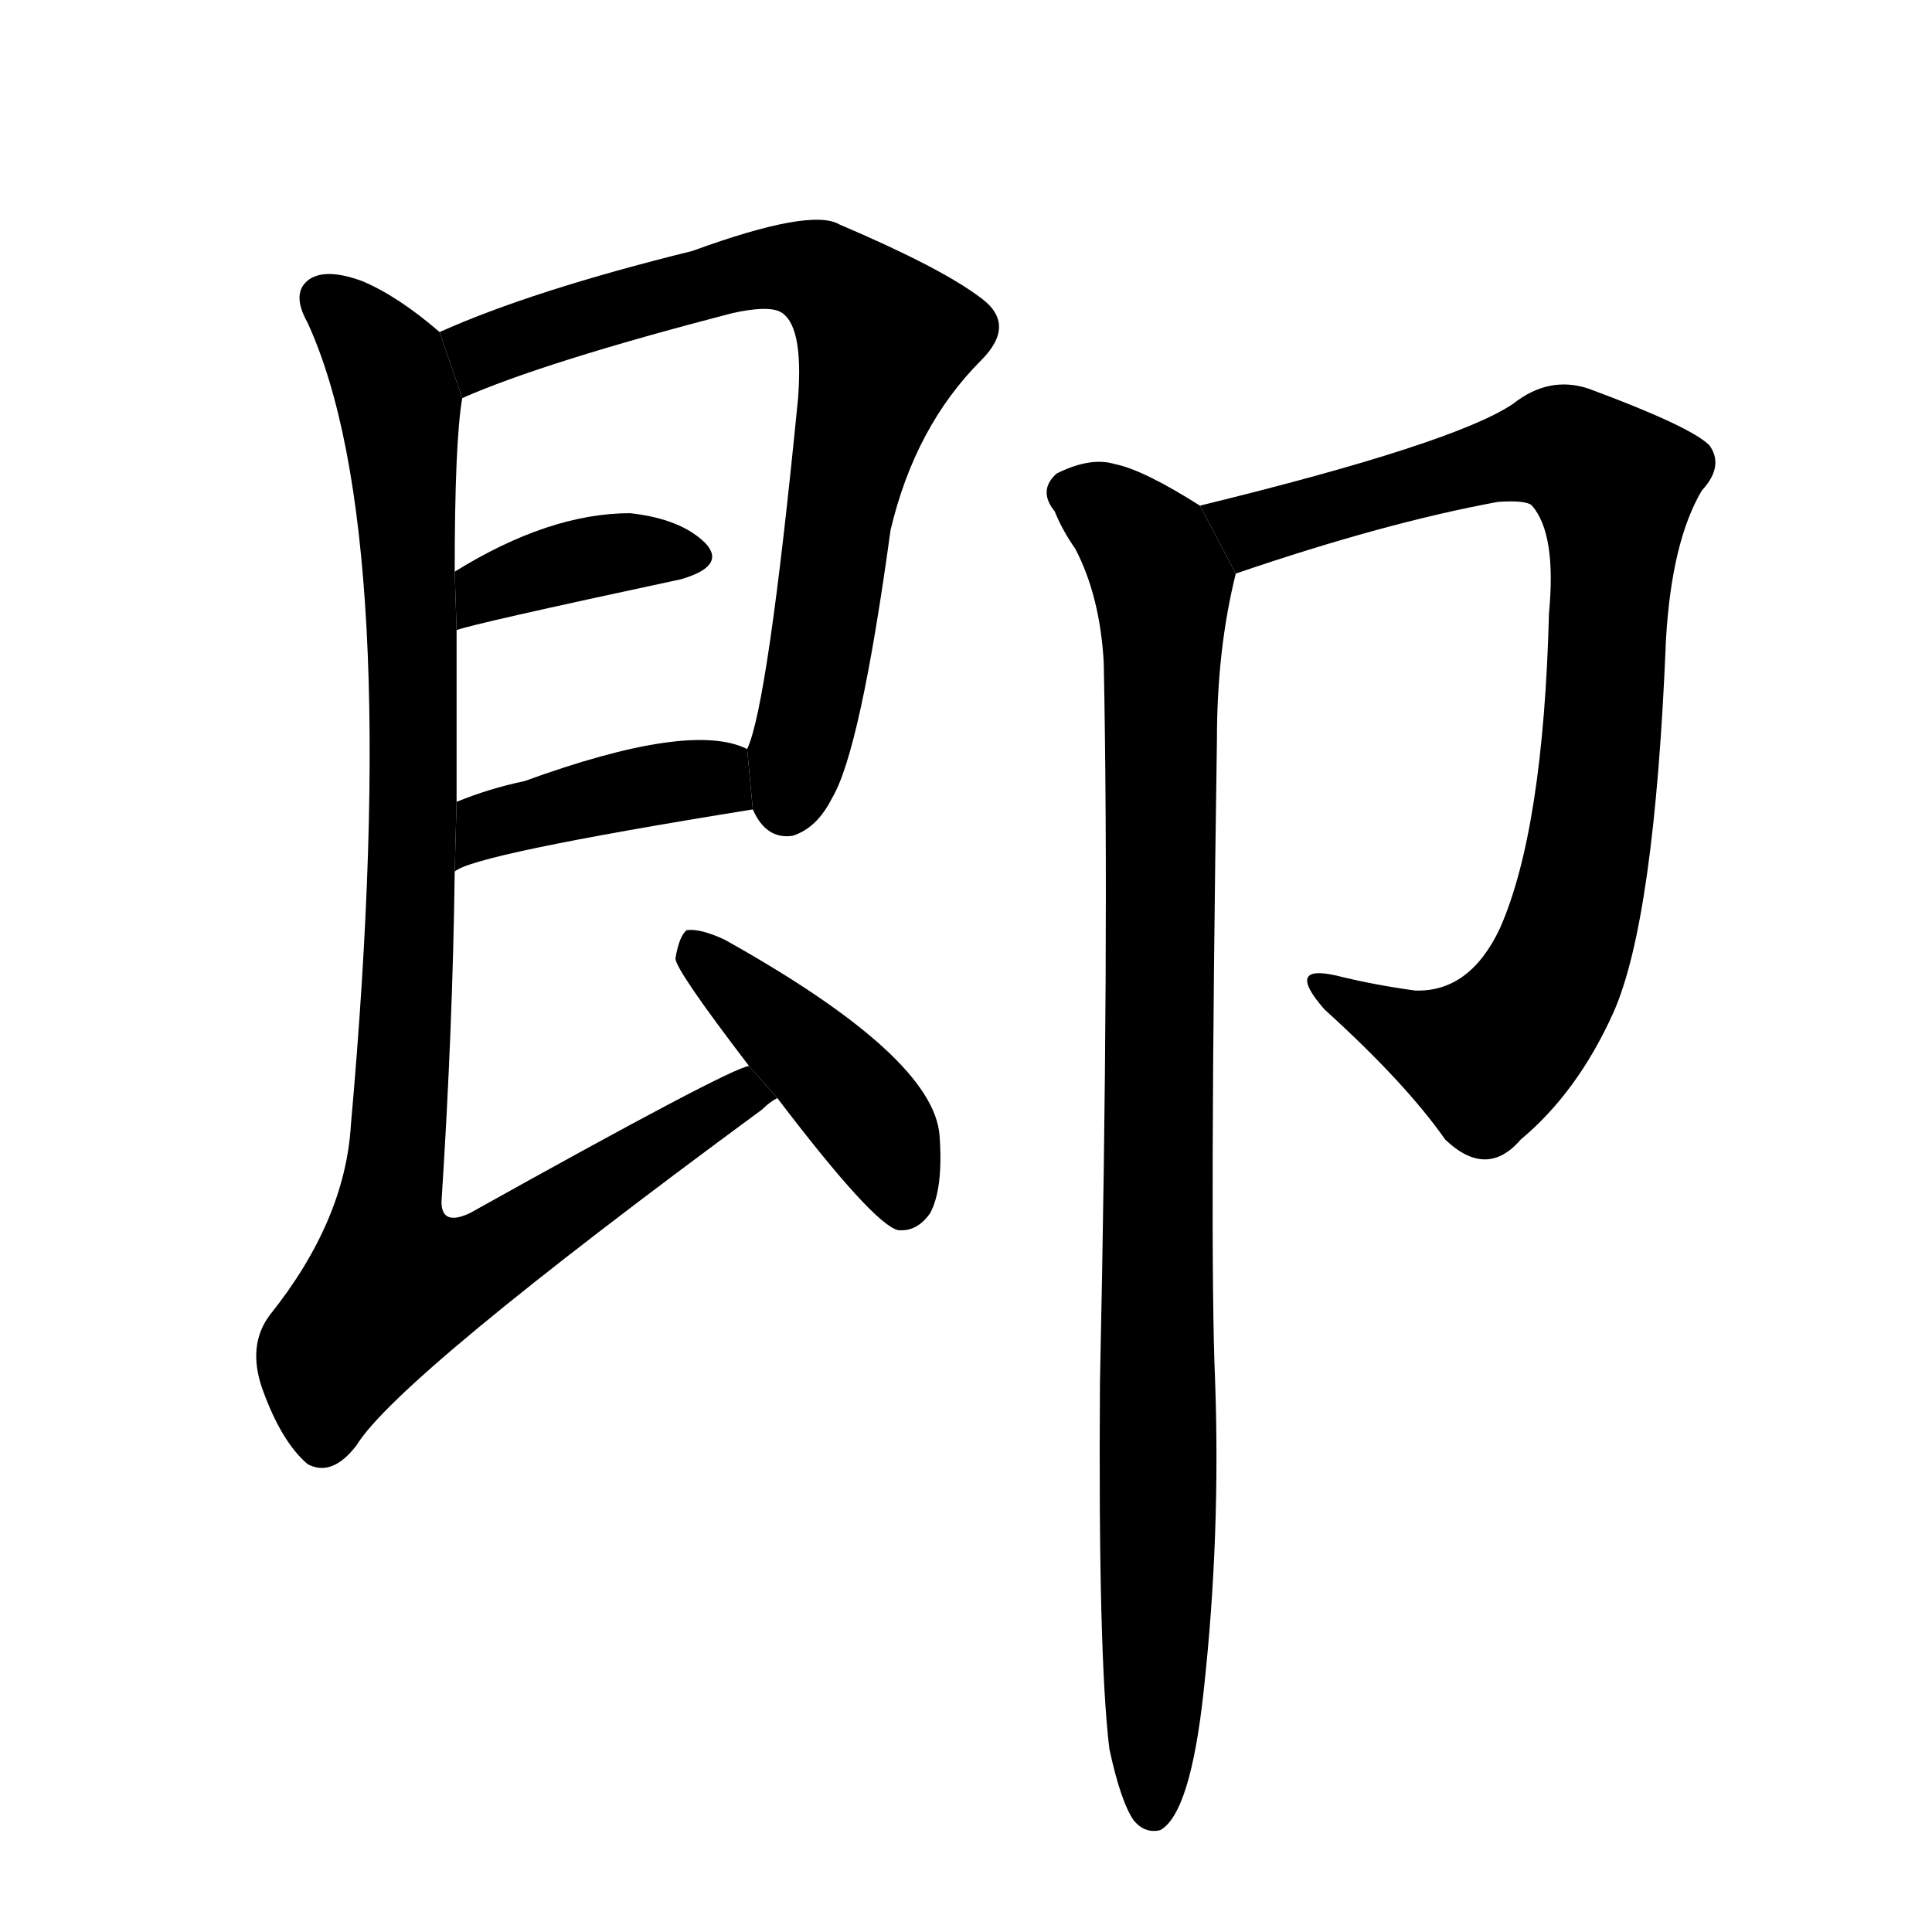 <svg version="1.1" viewBox="0 0 1024 1024" xmlns="http://www.w3.org/2000/svg">
  <g stroke="black" stroke-dasharray="1,1" stroke-width="1" transform="scale(4, 4)">
  </g>
  <g transform="scale(1, -1) translate(0, -900)">
    <style type="text/css">
      
        @keyframes keyframes0 {
          from {
            stroke: blue;
            stroke-dashoffset: 761;
            stroke-width: 128;
          }
          71% {
            animation-timing-function: step-end;
            stroke: blue;
            stroke-dashoffset: 0;
            stroke-width: 128;
          }
          to {
            stroke: black;
            stroke-width: 1024;
          }
        }
        #make-me-a-hanzi-animation-0 {
          animation: keyframes0 0.869s both;
          animation-delay: 0s;
          animation-timing-function: linear;
        }
      
        @keyframes keyframes1 {
          from {
            stroke: blue;
            stroke-dashoffset: 383;
            stroke-width: 128;
          }
          55% {
            animation-timing-function: step-end;
            stroke: blue;
            stroke-dashoffset: 0;
            stroke-width: 128;
          }
          to {
            stroke: black;
            stroke-width: 1024;
          }
        }
        #make-me-a-hanzi-animation-1 {
          animation: keyframes1 0.562s both;
          animation-delay: 0.869s;
          animation-timing-function: linear;
        }
      
        @keyframes keyframes2 {
          from {
            stroke: blue;
            stroke-dashoffset: 415;
            stroke-width: 128;
          }
          57% {
            animation-timing-function: step-end;
            stroke: blue;
            stroke-dashoffset: 0;
            stroke-width: 128;
          }
          to {
            stroke: black;
            stroke-width: 1024;
          }
        }
        #make-me-a-hanzi-animation-2 {
          animation: keyframes2 0.588s both;
          animation-delay: 1.431s;
          animation-timing-function: linear;
        }
      
        @keyframes keyframes3 {
          from {
            stroke: blue;
            stroke-dashoffset: 1017;
            stroke-width: 128;
          }
          77% {
            animation-timing-function: step-end;
            stroke: blue;
            stroke-dashoffset: 0;
            stroke-width: 128;
          }
          to {
            stroke: black;
            stroke-width: 1024;
          }
        }
        #make-me-a-hanzi-animation-3 {
          animation: keyframes3 1.078s both;
          animation-delay: 2.019s;
          animation-timing-function: linear;
        }
      
        @keyframes keyframes4 {
          from {
            stroke: blue;
            stroke-dashoffset: 439;
            stroke-width: 128;
          }
          59% {
            animation-timing-function: step-end;
            stroke: blue;
            stroke-dashoffset: 0;
            stroke-width: 128;
          }
          to {
            stroke: black;
            stroke-width: 1024;
          }
        }
        #make-me-a-hanzi-animation-4 {
          animation: keyframes4 0.607s both;
          animation-delay: 3.096s;
          animation-timing-function: linear;
        }
      
        @keyframes keyframes5 {
          from {
            stroke: blue;
            stroke-dashoffset: 892;
            stroke-width: 128;
          }
          74% {
            animation-timing-function: step-end;
            stroke: blue;
            stroke-dashoffset: 0;
            stroke-width: 128;
          }
          to {
            stroke: black;
            stroke-width: 1024;
          }
        }
        #make-me-a-hanzi-animation-5 {
          animation: keyframes5 0.976s both;
          animation-delay: 3.704s;
          animation-timing-function: linear;
        }
      
        @keyframes keyframes6 {
          from {
            stroke: blue;
            stroke-dashoffset: 977;
            stroke-width: 128;
          }
          76% {
            animation-timing-function: step-end;
            stroke: blue;
            stroke-dashoffset: 0;
            stroke-width: 128;
          }
          to {
            stroke: black;
            stroke-width: 1024;
          }
        }
        #make-me-a-hanzi-animation-6 {
          animation: keyframes6 1.045s both;
          animation-delay: 4.68s;
          animation-timing-function: linear;
        }
      
    </style>
    
      <path d="M 399 471 Q 406 455 420 457 Q 433 461 441 477 Q 456 502 472 619 Q 485 674 520 709 Q 539 728 520 742 Q 499 758 445 781 Q 430 790 367 767 Q 282 746 233 724 L 245 689 Q 288 708 388 734 Q 406 738 413 735 Q 426 729 423 689 Q 407 526 396 503 L 399 471 Z" fill="black"></path>
    
      <path d="M 242 566 Q 249 569 361 593 Q 385 600 374 612 Q 361 625 334 628 Q 291 628 241 597 L 242 566 Z" fill="black"></path>
    
      <path d="M 241 438 Q 250 447 399 471 L 396 503 Q 366 518 278 486 Q 259 482 242 475 L 241 438 Z" fill="black"></path>
    
      <path d="M 397 335 Q 387 334 249 257 Q 234 250 234 263 Q 240 356 241 438 L 242 475 Q 242 523 242 566 L 241 597 Q 241 666 245 689 L 233 724 Q 211 743 192 751 Q 173 758 164 752 Q 154 745 163 729 Q 214 618 186 304 Q 183 253 143 203 Q 131 187 139 164 Q 149 136 163 124 Q 176 117 189 134 Q 211 170 404 312 Q 408 316 412 318 L 397 335 Z" fill="black"></path>
    
      <path d="M 412 318 Q 463 251 476 248 Q 486 247 493 257 Q 500 270 498 298 Q 495 340 384 402 Q 371 408 364 407 Q 360 404 358 392 Q 358 386 397 335 L 412 318 Z" fill="black"></path>
    
      <path d="M 655 596 Q 734 623 794 634 Q 809 635 812 632 Q 825 617 821 575 Q 818 460 795 408 Q 779 374 750 375 Q 728 378 708 383 Q 681 389 702 365 Q 745 326 766 296 Q 788 275 806 296 Q 836 321 855 363 Q 877 412 883 561 Q 886 613 902 640 Q 914 653 906 664 Q 896 674 842 694 Q 821 701 802 686 Q 771 665 636 632 L 655 596 Z" fill="black"></path>
    
      <path d="M 588 -27 Q 594 -55 601 -65 Q 607 -72 615 -70 Q 631 -61 638 4 Q 647 86 644 169 Q 641 239 645 508 Q 645 556 655 596 L 636 632 Q 606 651 591 654 Q 578 658 560 649 Q 550 640 559 629 Q 563 619 570 609 Q 583 584 585 549 Q 588 401 583 167 Q 582 22 588 -27 Z" fill="black"></path>
    
    
      <clipPath id="make-me-a-hanzi-clip-0">
        <path d="M 399 471 Q 406 455 420 457 Q 433 461 441 477 Q 456 502 472 619 Q 485 674 520 709 Q 539 728 520 742 Q 499 758 445 781 Q 430 790 367 767 Q 282 746 233 724 L 245 689 Q 288 708 388 734 Q 406 738 413 735 Q 426 729 423 689 Q 407 526 396 503 L 399 471 Z"></path>
      </clipPath>
      <path clip-path="url(#make-me-a-hanzi-clip-0)" d="M 247 696 L 257 715 L 405 758 L 433 755 L 465 725 L 469 719 L 448 648 L 417 475" fill="none" id="make-me-a-hanzi-animation-0" stroke-dasharray="633 1266" stroke-linecap="round"></path>
    
      <clipPath id="make-me-a-hanzi-clip-1">
        <path d="M 242 566 Q 249 569 361 593 Q 385 600 374 612 Q 361 625 334 628 Q 291 628 241 597 L 242 566 Z"></path>
      </clipPath>
      <path clip-path="url(#make-me-a-hanzi-clip-1)" d="M 247 575 L 258 588 L 307 604 L 365 604" fill="none" id="make-me-a-hanzi-animation-1" stroke-dasharray="255 510" stroke-linecap="round"></path>
    
      <clipPath id="make-me-a-hanzi-clip-2">
        <path d="M 241 438 Q 250 447 399 471 L 396 503 Q 366 518 278 486 Q 259 482 242 475 L 241 438 Z"></path>
      </clipPath>
      <path clip-path="url(#make-me-a-hanzi-clip-2)" d="M 244 445 L 265 465 L 377 487 L 389 497" fill="none" id="make-me-a-hanzi-animation-2" stroke-dasharray="287 574" stroke-linecap="round"></path>
    
      <clipPath id="make-me-a-hanzi-clip-3">
        <path d="M 397 335 Q 387 334 249 257 Q 234 250 234 263 Q 240 356 241 438 L 242 475 Q 242 523 242 566 L 241 597 Q 241 666 245 689 L 233 724 Q 211 743 192 751 Q 173 758 164 752 Q 154 745 163 729 Q 214 618 186 304 Q 183 253 143 203 Q 131 187 139 164 Q 149 136 163 124 Q 176 117 189 134 Q 211 170 404 312 Q 408 316 412 318 L 397 335 Z"></path>
      </clipPath>
      <path clip-path="url(#make-me-a-hanzi-clip-3)" d="M 173 741 L 206 705 L 215 647 L 219 457 L 205 259 L 208 219 L 257 232 L 374 309 L 393 320 L 405 319" fill="none" id="make-me-a-hanzi-animation-3" stroke-dasharray="889 1778" stroke-linecap="round"></path>
    
      <clipPath id="make-me-a-hanzi-clip-4">
        <path d="M 412 318 Q 463 251 476 248 Q 486 247 493 257 Q 500 270 498 298 Q 495 340 384 402 Q 371 408 364 407 Q 360 404 358 392 Q 358 386 397 335 L 412 318 Z"></path>
      </clipPath>
      <path clip-path="url(#make-me-a-hanzi-clip-4)" d="M 368 401 L 452 318 L 468 297 L 479 260" fill="none" id="make-me-a-hanzi-animation-4" stroke-dasharray="311 622" stroke-linecap="round"></path>
    
      <clipPath id="make-me-a-hanzi-clip-5">
        <path d="M 655 596 Q 734 623 794 634 Q 809 635 812 632 Q 825 617 821 575 Q 818 460 795 408 Q 779 374 750 375 Q 728 378 708 383 Q 681 389 702 365 Q 745 326 766 296 Q 788 275 806 296 Q 836 321 855 363 Q 877 412 883 561 Q 886 613 902 640 Q 914 653 906 664 Q 896 674 842 694 Q 821 701 802 686 Q 771 665 636 632 L 655 596 Z"></path>
      </clipPath>
      <path clip-path="url(#make-me-a-hanzi-clip-5)" d="M 649 631 L 664 619 L 825 662 L 839 657 L 856 640 L 845 471 L 832 405 L 818 373 L 788 339 L 701 375" fill="none" id="make-me-a-hanzi-animation-5" stroke-dasharray="764 1528" stroke-linecap="round"></path>
    
      <clipPath id="make-me-a-hanzi-clip-6">
        <path d="M 588 -27 Q 594 -55 601 -65 Q 607 -72 615 -70 Q 631 -61 638 4 Q 647 86 644 169 Q 641 239 645 508 Q 645 556 655 596 L 636 632 Q 606 651 591 654 Q 578 658 560 649 Q 550 640 559 629 Q 563 619 570 609 Q 583 584 585 549 Q 588 401 583 167 Q 582 22 588 -27 Z"></path>
      </clipPath>
      <path clip-path="url(#make-me-a-hanzi-clip-6)" d="M 568 639 L 594 624 L 616 591 L 611 -60" fill="none" id="make-me-a-hanzi-animation-6" stroke-dasharray="849 1698" stroke-linecap="round"></path>
    
  </g>
</svg>
